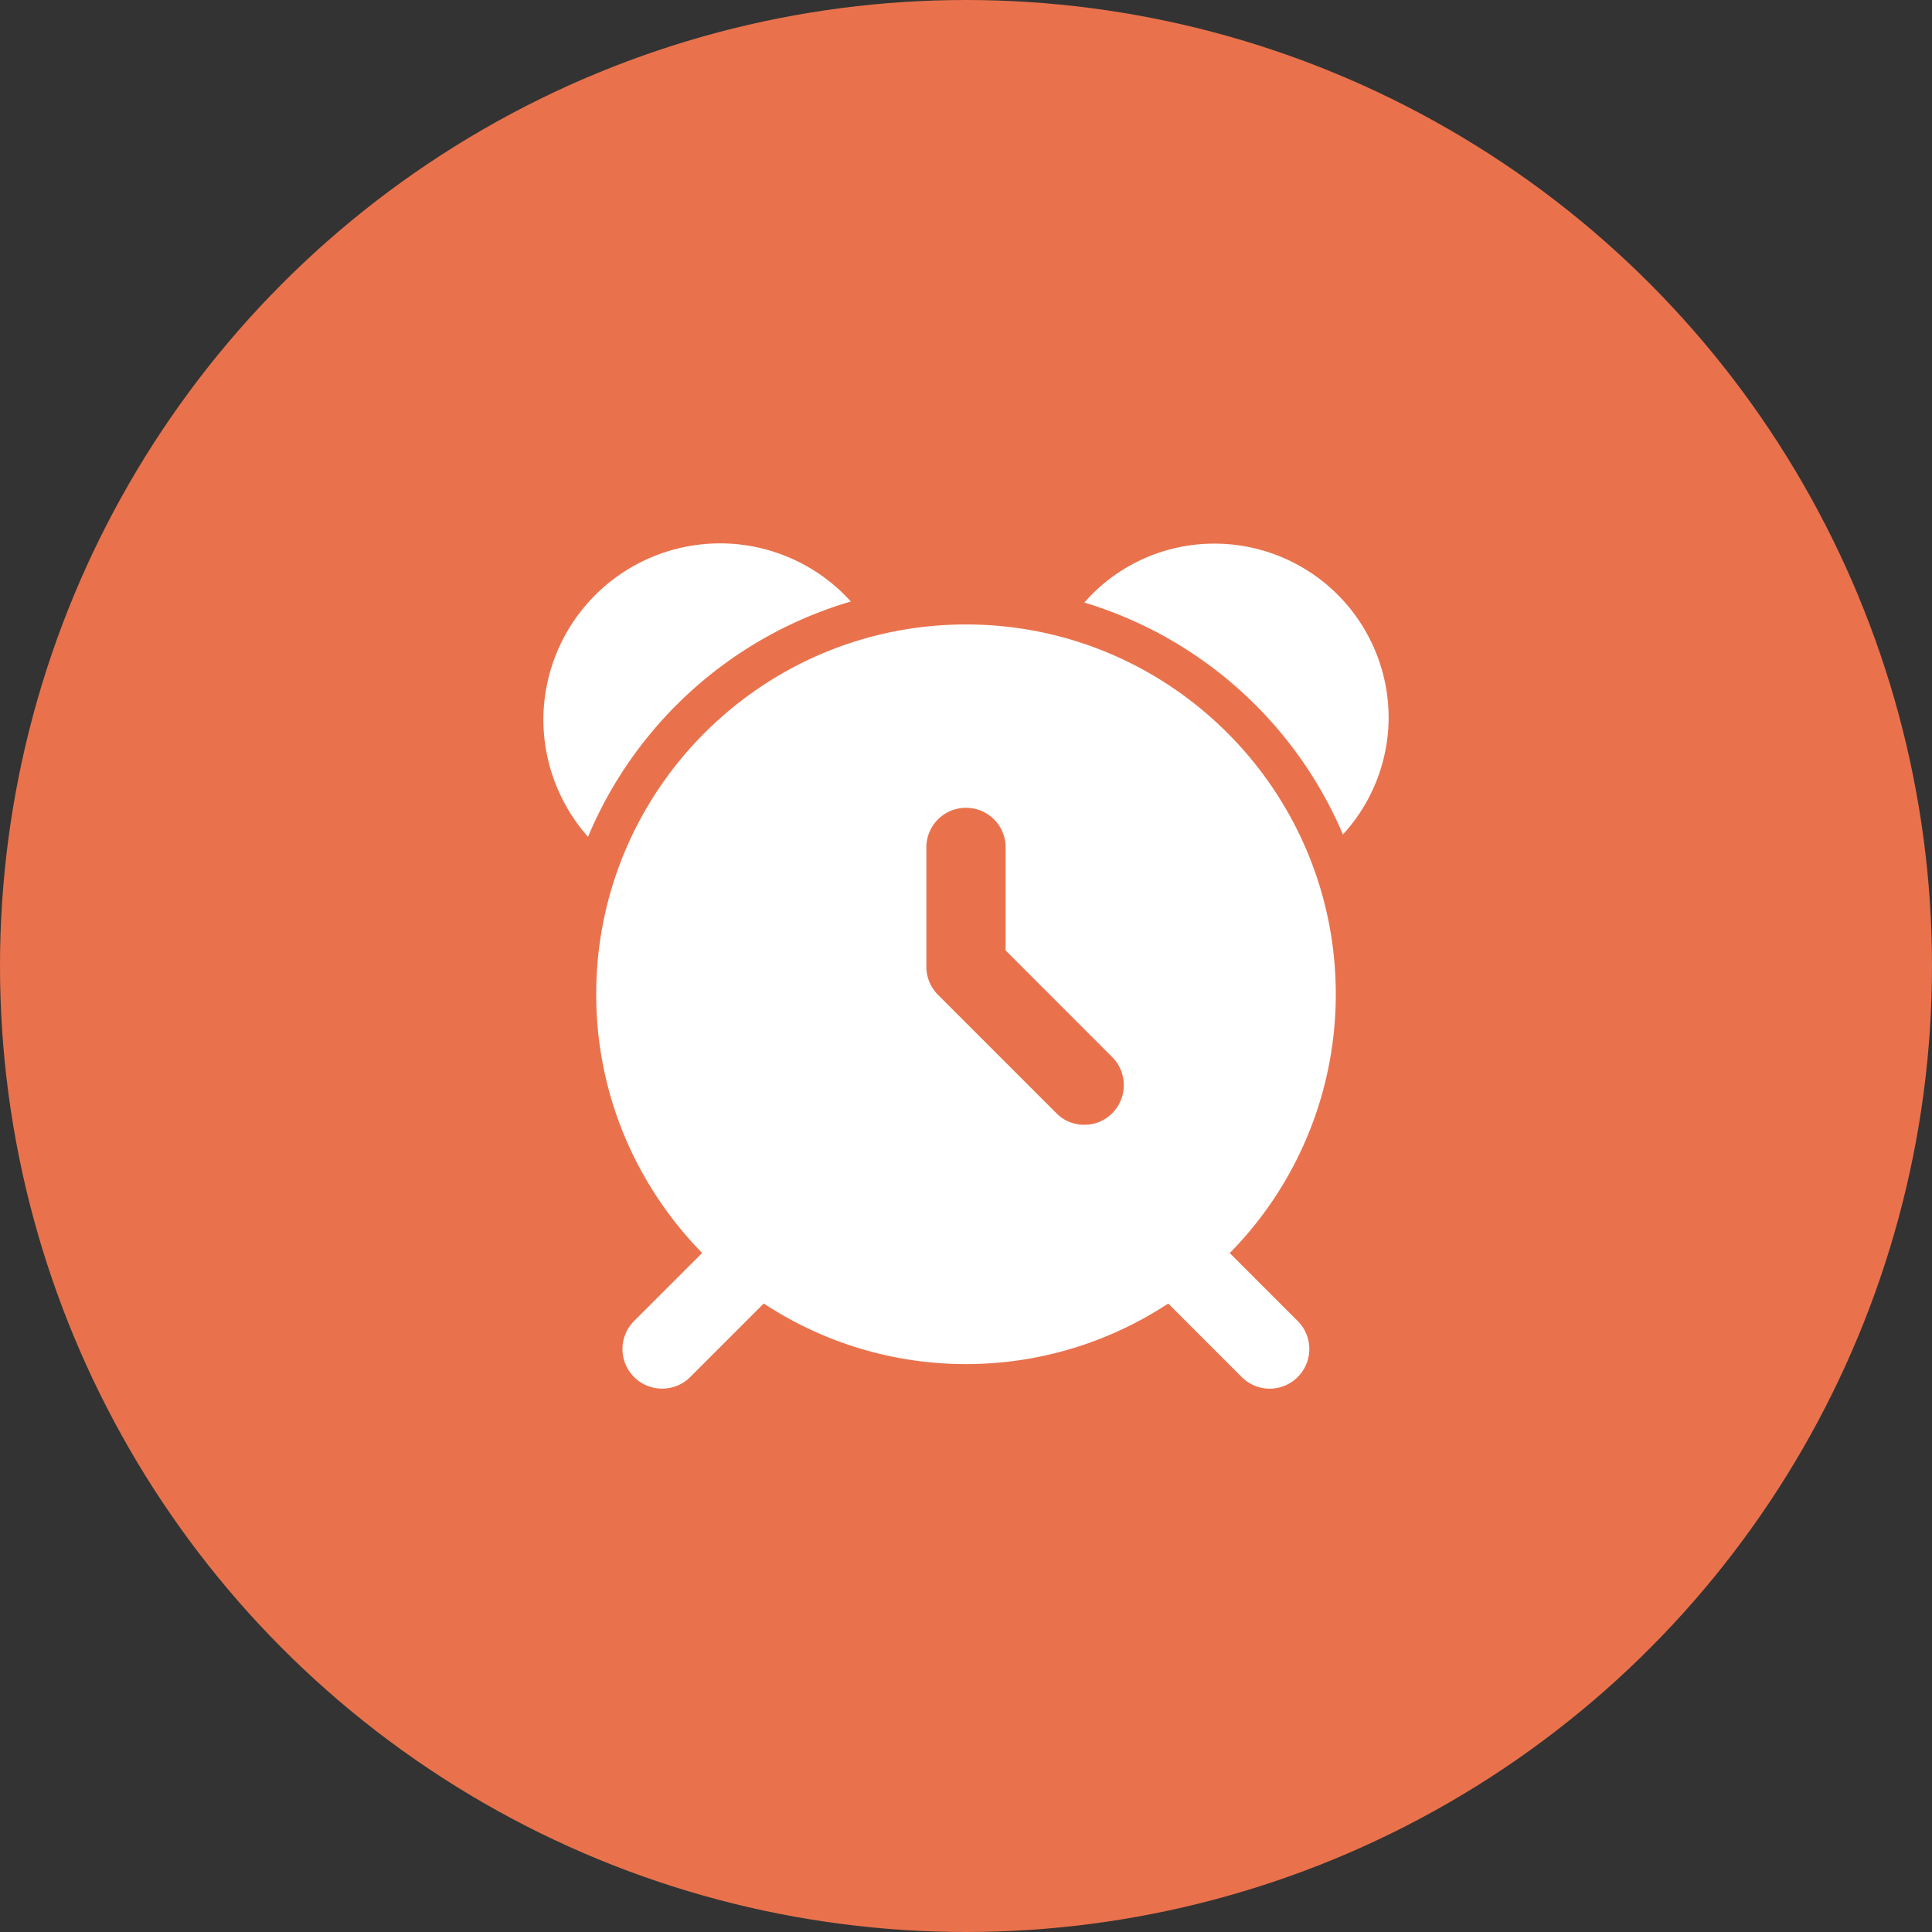 <svg xmlns="http://www.w3.org/2000/svg" width="64" height="64" viewBox="0 0 64 64">
    <rect x="0" y="0" width="64" height="64" fill="#333333" stroke="none"/>
    <g fill="none" fill-rule="evenodd">
        <circle cx="32" cy="32" r="32" fill="#E9724C" fill-rule="nonzero"/>
        <g fill="#FFF">
            <path fill-rule="nonzero" d="M32 20.686c-6.755 0-12.25 5.495-12.25 12.25 0 3.335 1.342 6.358 3.51 8.57l-2.254 2.253a1.312 1.312 0 0 0 .93 2.241c.336 0 .672-.128.928-.384L25.3 43.18a12.172 12.172 0 0 0 6.7 2.007c2.473 0 4.772-.742 6.699-2.005l2.434 2.434a1.309 1.309 0 0 0 1.855 0 1.312 1.312 0 0 0 0-1.856l-2.251-2.251a12.207 12.207 0 0 0 3.513-8.573c0-6.755-5.495-12.25-12.25-12.25zm4.848 16.188a1.284 1.284 0 0 1-.928.385 1.27 1.27 0 0 1-.928-.385l-3.92-3.92a1.311 1.311 0 0 1-.385-.928v-3.955A1.31 1.31 0 0 1 32 26.76a1.31 1.31 0 0 1 1.313 1.312v3.413l3.534 3.535a1.32 1.32 0 0 1 0 1.855z"/>
            <path d="M40.242 18.009a5.71 5.71 0 0 0-4.322 1.951 13.575 13.575 0 0 1 8.566 7.683A5.739 5.739 0 0 0 46 23.766a5.768 5.768 0 0 0-5.758-5.757zM28.185 19.925A5.841 5.841 0 0 0 23.845 18 5.855 5.855 0 0 0 18 23.845a5.87 5.87 0 0 0 1.479 3.876 13.604 13.604 0 0 1 8.706-7.796z"/>
        </g>
    </g>
</svg>
